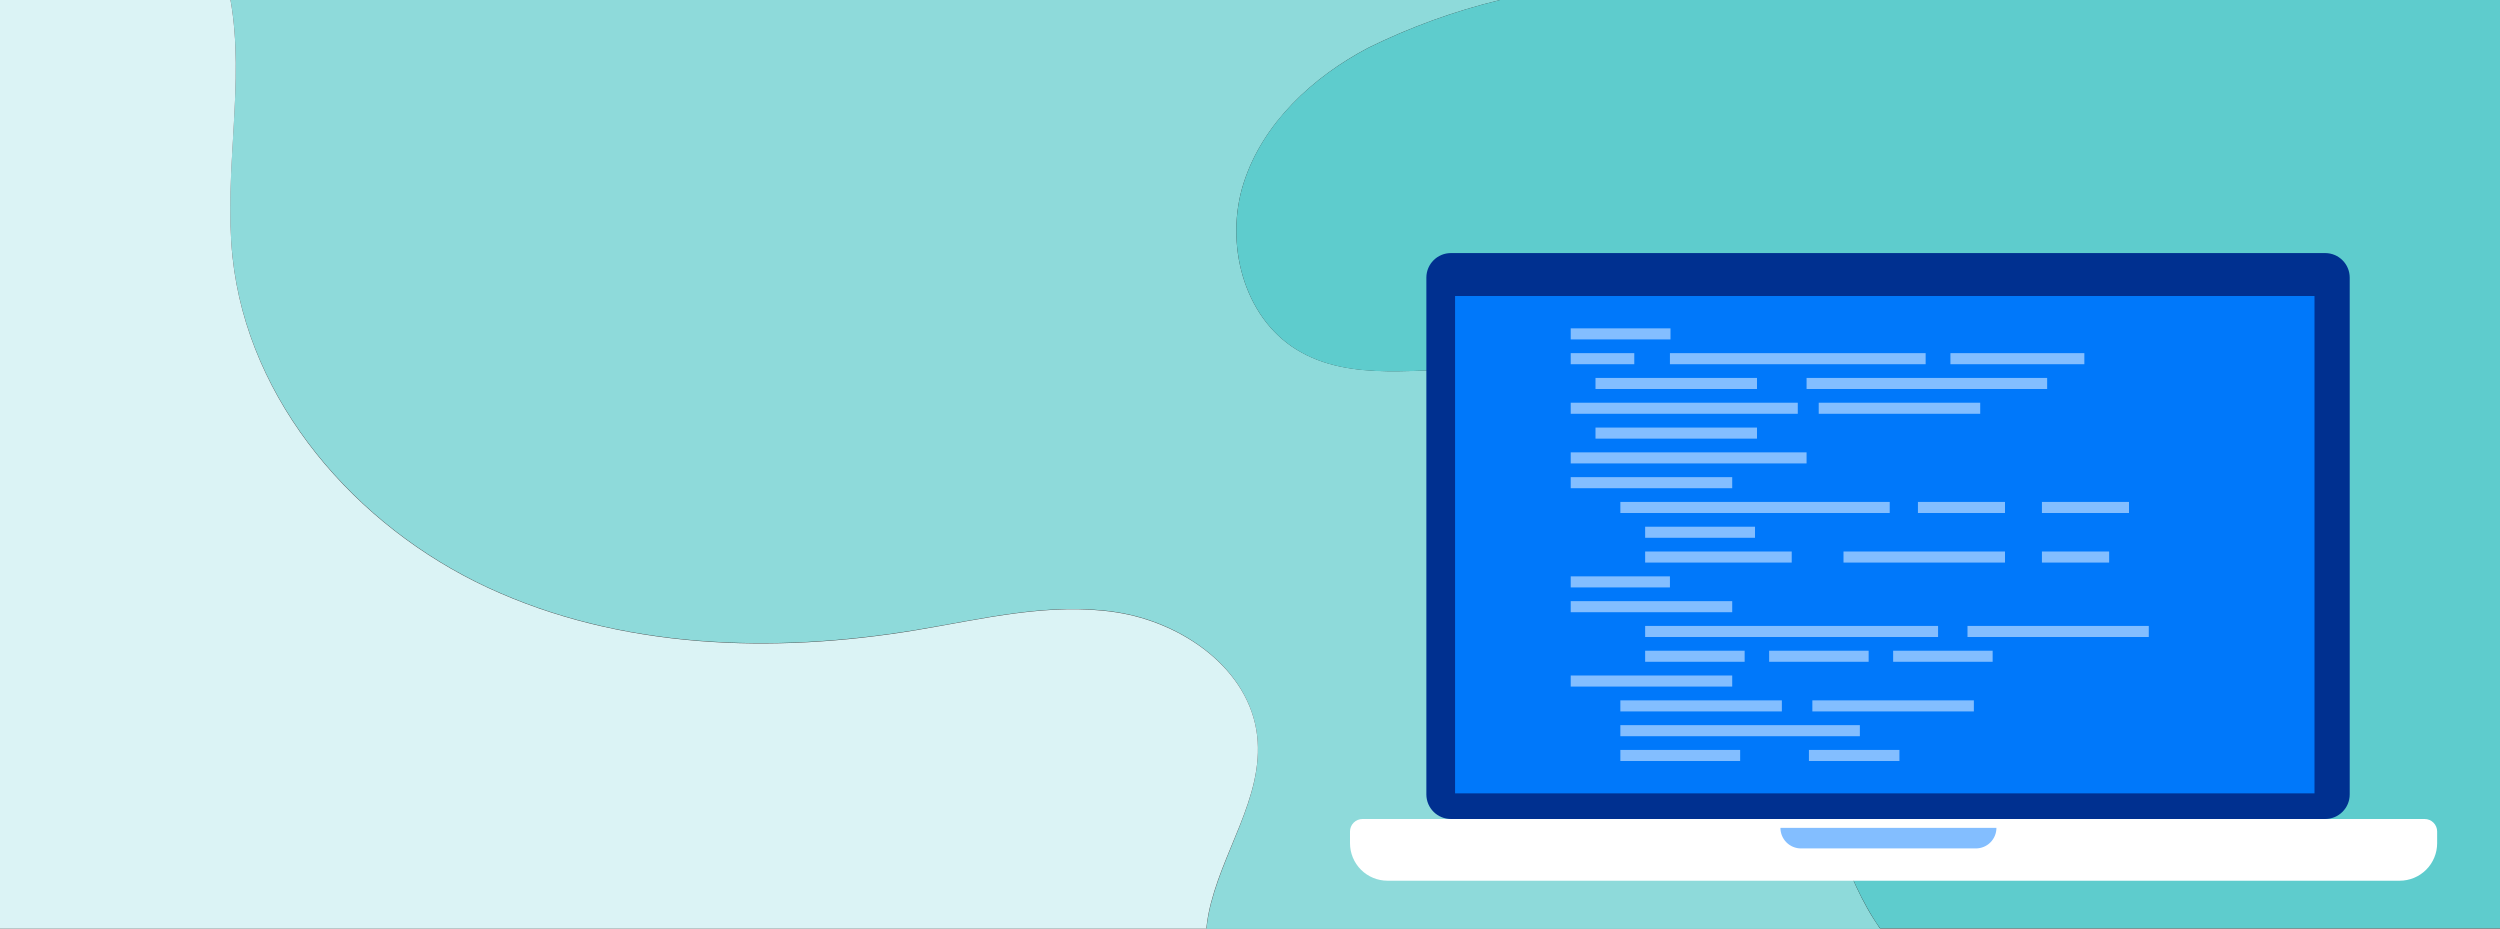 <svg fill="none" height="130" viewBox="0 0 350 130" width="350" xmlns="http://www.w3.org/2000/svg" xmlns:xlink="http://www.w3.org/1999/xlink"><rect x="0" y="0" width="350" height="130" fill="#333333" stroke="none"/><clipPath id="a"><path d="m0 0h350v130h-350z"/></clipPath><g clip-path="url(#a)"><path d="m246.33 76.05c-3.721-7.057-9.224-13.018-15.963-17.29-6.738-4.272-14.477-6.706-22.447-7.06-9-.29-18.76 1.94-26.41-2.76-7.5-4.61-10.09-15-7.39-23.36s9.68-14.82 17.47-18.91c5.875-2.888 12.049-5.124 18.41-6.67h-177.73c2.06 11.5-1 24 .28 35.93 2.14 20.29 17.25 37.73 35.76 46.32s39.86 9.27 60 5.93c9.27-1.54 18.66-3.91 27.95-2.49s18.64 7.93 19.74 17.31c1 8.67-5.14 16.48-6.81 25.05-.13.66-.22 1.33-.29 2h94.33c-.64-.94-1.26-1.9-1.82-2.9-8.74-15.58-6.96-35.24-15.08-51.1z" fill="#8edada"/><path d="m176 103c-1.09-9.34-10.45-15.85-19.74-17.27s-18.68.94-27.95 2.49c-20.12 3.35-41.48 2.66-60-5.93s-33.62-26-35.76-46.32c-1.25-11.97 1.78-24.47-.28-35.97h-32.27v130h168.88c.07-.66.16-1.33.29-2 1.67-8.57 7.83-16.37 6.83-25z" fill="#dbf3f5"/><path d="m350 0h-140c-6.362 1.549-12.535 3.789-18.41 6.68-7.8 4.09-14.78 10.53-17.47 18.91s-.1 18.74 7.39 23.36c7.65 4.71 17.43 2.47 26.41 2.76 7.97.355 15.709 2.789 22.447 7.06 6.739 4.272 12.242 10.232 15.963 17.29 8.12 15.86 6.34 35.51 15.06 51 .56 1 1.17 2 1.82 2.9h86.79z" fill="#5ecccd"/><path d="m190.75 114.66h148.7c.464 0 .909.184 1.237.513.329.328.513.773.513 1.237v1.64c0 1.392-.553 2.728-1.538 3.712-.984.985-2.32 1.538-3.712 1.538h-141.7c-1.392 0-2.728-.553-3.712-1.538-.985-.984-1.538-2.32-1.538-3.712v-1.64c0-.464.184-.909.513-1.237.328-.329.773-.513 1.237-.513z" fill="#fff"/><path d="m276.62 118.78h-24.48c-.764 0-1.496-.303-2.036-.844-.541-.54-.844-1.272-.844-2.036h30.24c0 .764-.303 1.496-.844 2.036-.54.541-1.272.844-2.036.844z" fill="#83beff"/><path d="m325.52 35.43h-122.39c-1.9 0-3.44 1.54-3.44 3.44v72.35c0 1.9 1.54 3.44 3.44 3.44h122.39c1.9 0 3.44-1.54 3.44-3.44v-72.35c0-1.9-1.54-3.44-3.44-3.44z" fill="#003090"/><path d="m324.03 41.44h-120.32v69.63h120.32z" fill="#0078fa"/><g fill="#83beff"><path d="m233.87 45.97h-13.97v1.55h13.97z"/><path d="m228.8 49.44h-8.9v1.55h8.9z"/><path d="m269.59 49.44h-35.8v1.55h35.8z"/><path d="m291.81 49.44h-18.75v1.55h18.75z"/><path d="m245.98 52.91h-22.61v1.55h22.61z"/><path d="m286.6 52.91h-33.68v1.55h33.68z"/><path d="m251.69 56.38h-31.79v1.55h31.79z"/><path d="m277.23 56.38h-22.61v1.55h22.61z"/><path d="m245.98 59.86h-22.61v1.55h22.61z"/><path d="m252.92 63.33h-33.02v1.55h33.02z"/><path d="m242.51 66.8h-22.61v1.55h22.61z"/><path d="m264.56 70.27h-37.71v1.55h37.71z"/><path d="m280.7 70.27h-12.19v1.55h12.19z"/><path d="m298.06 70.27h-12.19v1.55h12.19z"/><path d="m245.7 73.74h-15.38v1.55h15.38z"/><path d="m250.84 77.21h-20.52v1.55h20.52z"/><path d="m280.7 77.21h-22.61v1.55h22.61z"/><path d="m295.28 77.21h-9.41v1.55h9.41z"/><path d="m233.79 80.69h-13.89v1.55h13.89z"/><path d="m242.51 84.16h-22.61v1.55h22.61z"/><path d="m271.33 87.63h-41.01v1.55h41.01z"/><path d="m300.83 87.63h-25.38v1.55h25.38z"/><path d="m244.25 91.1h-13.93v1.55h13.93z"/><path d="m261.61 91.1h-13.93v1.55h13.93z"/><path d="m278.97 91.1h-13.93v1.55h13.93z"/><path d="m242.51 94.57h-22.61v1.55h22.61z"/><path d="m249.46 98.05h-22.61v1.55h22.61z"/><path d="m276.34 98.05h-22.61v1.55h22.61z"/><path d="m265.92 104.99h-12.67v1.55h12.67z"/><path d="m260.38 101.52h-33.53v1.55h33.53z"/><path d="m243.62 104.99h-16.77v1.55h16.77z"/></g></g></svg>